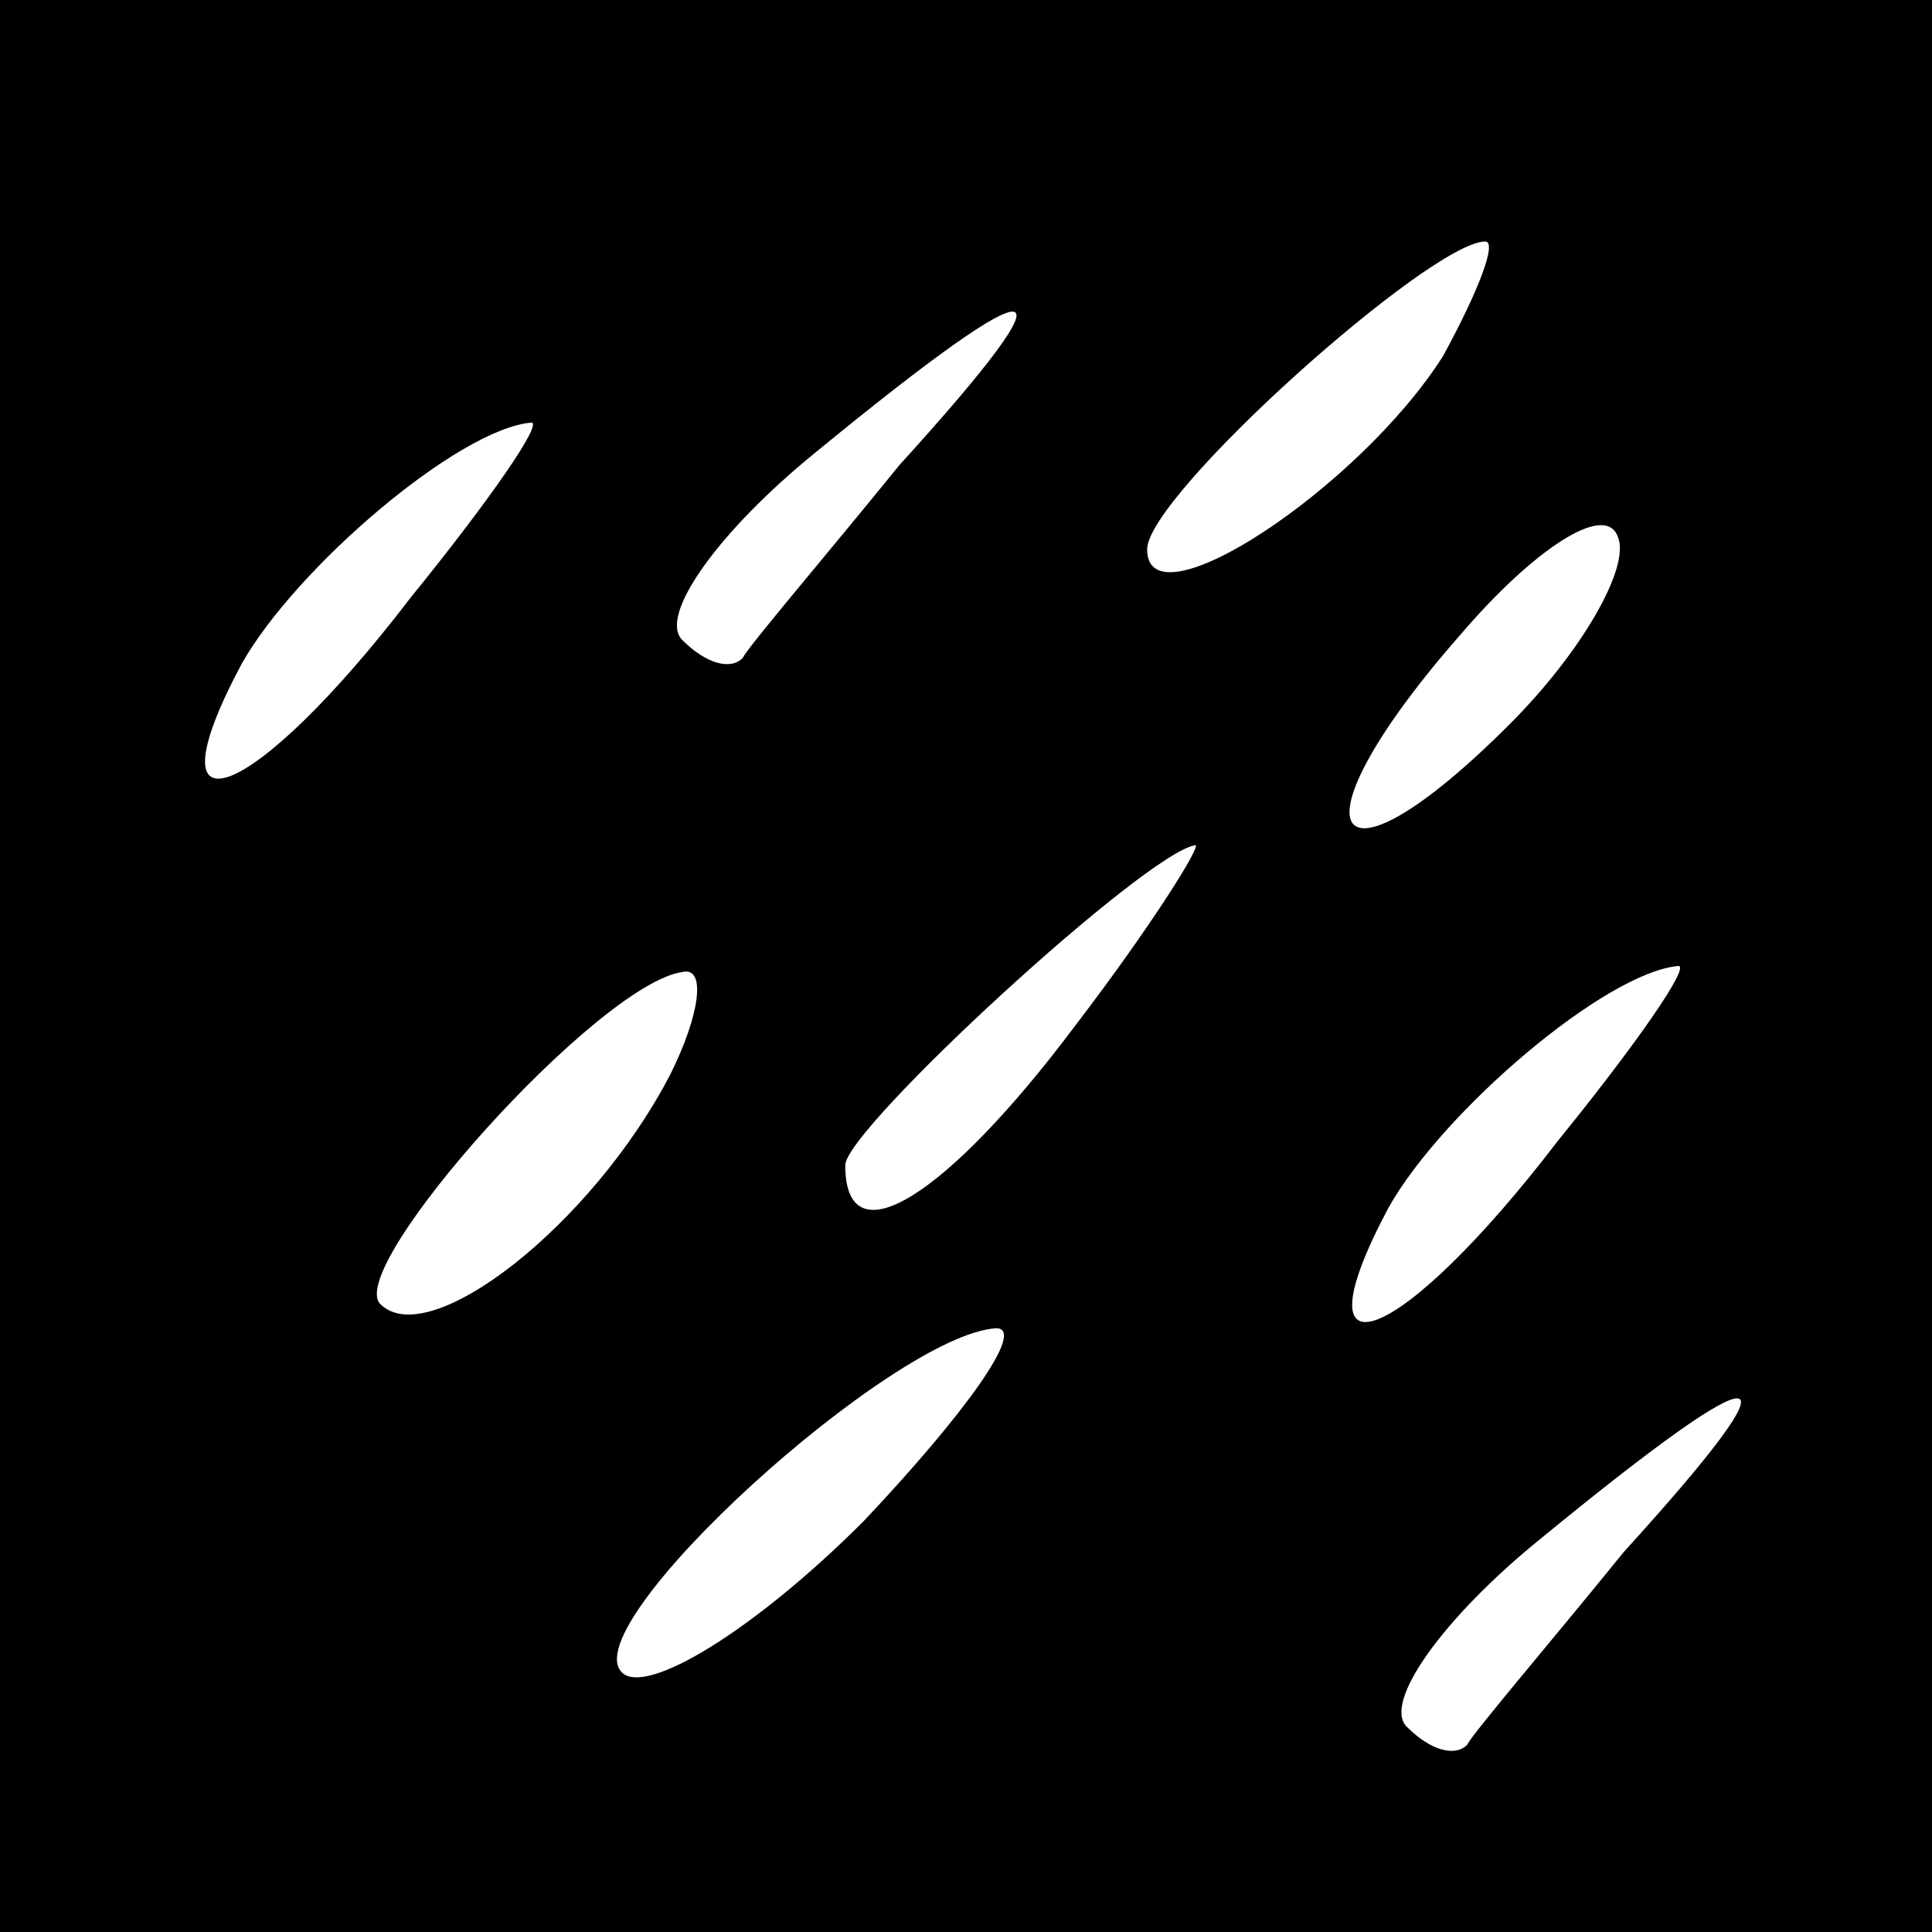 <?xml version="1.0" standalone="no"?>
<!DOCTYPE svg PUBLIC "-//W3C//DTD SVG 20010904//EN"
 "http://www.w3.org/TR/2001/REC-SVG-20010904/DTD/svg10.dtd">
<svg version="1.0" xmlns="http://www.w3.org/2000/svg"
 width="32pt" height="32pt" viewBox="0 0 32 32"
 preserveAspectRatio="xMidYMid meet">
<rect x="0" y="0" width="32" height="32" fill="#808080" stroke="none"/>
<g transform="translate(0,32) scale(0.1,-0.1)"
fill="#000000" stroke="none">
<path fill="#000000" stroke="none" d="M0 160 l0 -160 160 0 160 0 0 160 0
160 -160 0 -160 0 0 -160z"/>
<path fill="#ffffff" stroke="none" d="M239 261 c-14 -22 -49 -45 -49 -32 0 9
47 51 56 51 2 0 -1 -8 -7 -19z"/>
<path fill="#ffffff" stroke="none" d="M149 243 c-13 -16 -25 -30 -26 -32 -2
-2 -6 -1 -10 3 -4 4 6 18 22 31 39 32 44 31 14 -2z"/>
<path fill="#ffffff" stroke="none" d="M68 221 c-26 -34 -44 -41 -28 -11 9 16
36 39 48 40 2 0 -7 -13 -20 -29z"/>
<path fill="#ffffff" stroke="none" d="M250 200 c-30 -30 -37 -18 -8 15 12 14
24 22 26 16 2 -5 -6 -19 -18 -31z"/>
<path fill="#ffffff" stroke="none" d="M178 150 c-21 -28 -38 -39 -38 -23 0 6
50 52 58 53 1 0 -7 -13 -20 -30z"/>
<path fill="#ffffff" stroke="none" d="M111 142 c-13 -25 -40 -46 -48 -38 -6
6 36 53 50 55 4 1 3 -7 -2 -17z"/>
<path fill="#ffffff" stroke="none" d="M258 131 c-26 -34 -44 -41 -28 -11 9
16 36 39 48 40 2 0 -7 -13 -20 -29z"/>
<path fill="#ffffff" stroke="none" d="M143 68 c-18 -18 -36 -29 -40 -25 -8 8
45 56 62 57 5 0 -5 -14 -22 -32z"/>
<path fill="#ffffff" stroke="none" d="M269 63 c-13 -16 -25 -30 -26 -32 -2
-2 -6 -1 -10 3 -4 4 6 18 22 31 39 32 44 31 14 -2z"/>
</g>
</svg>
